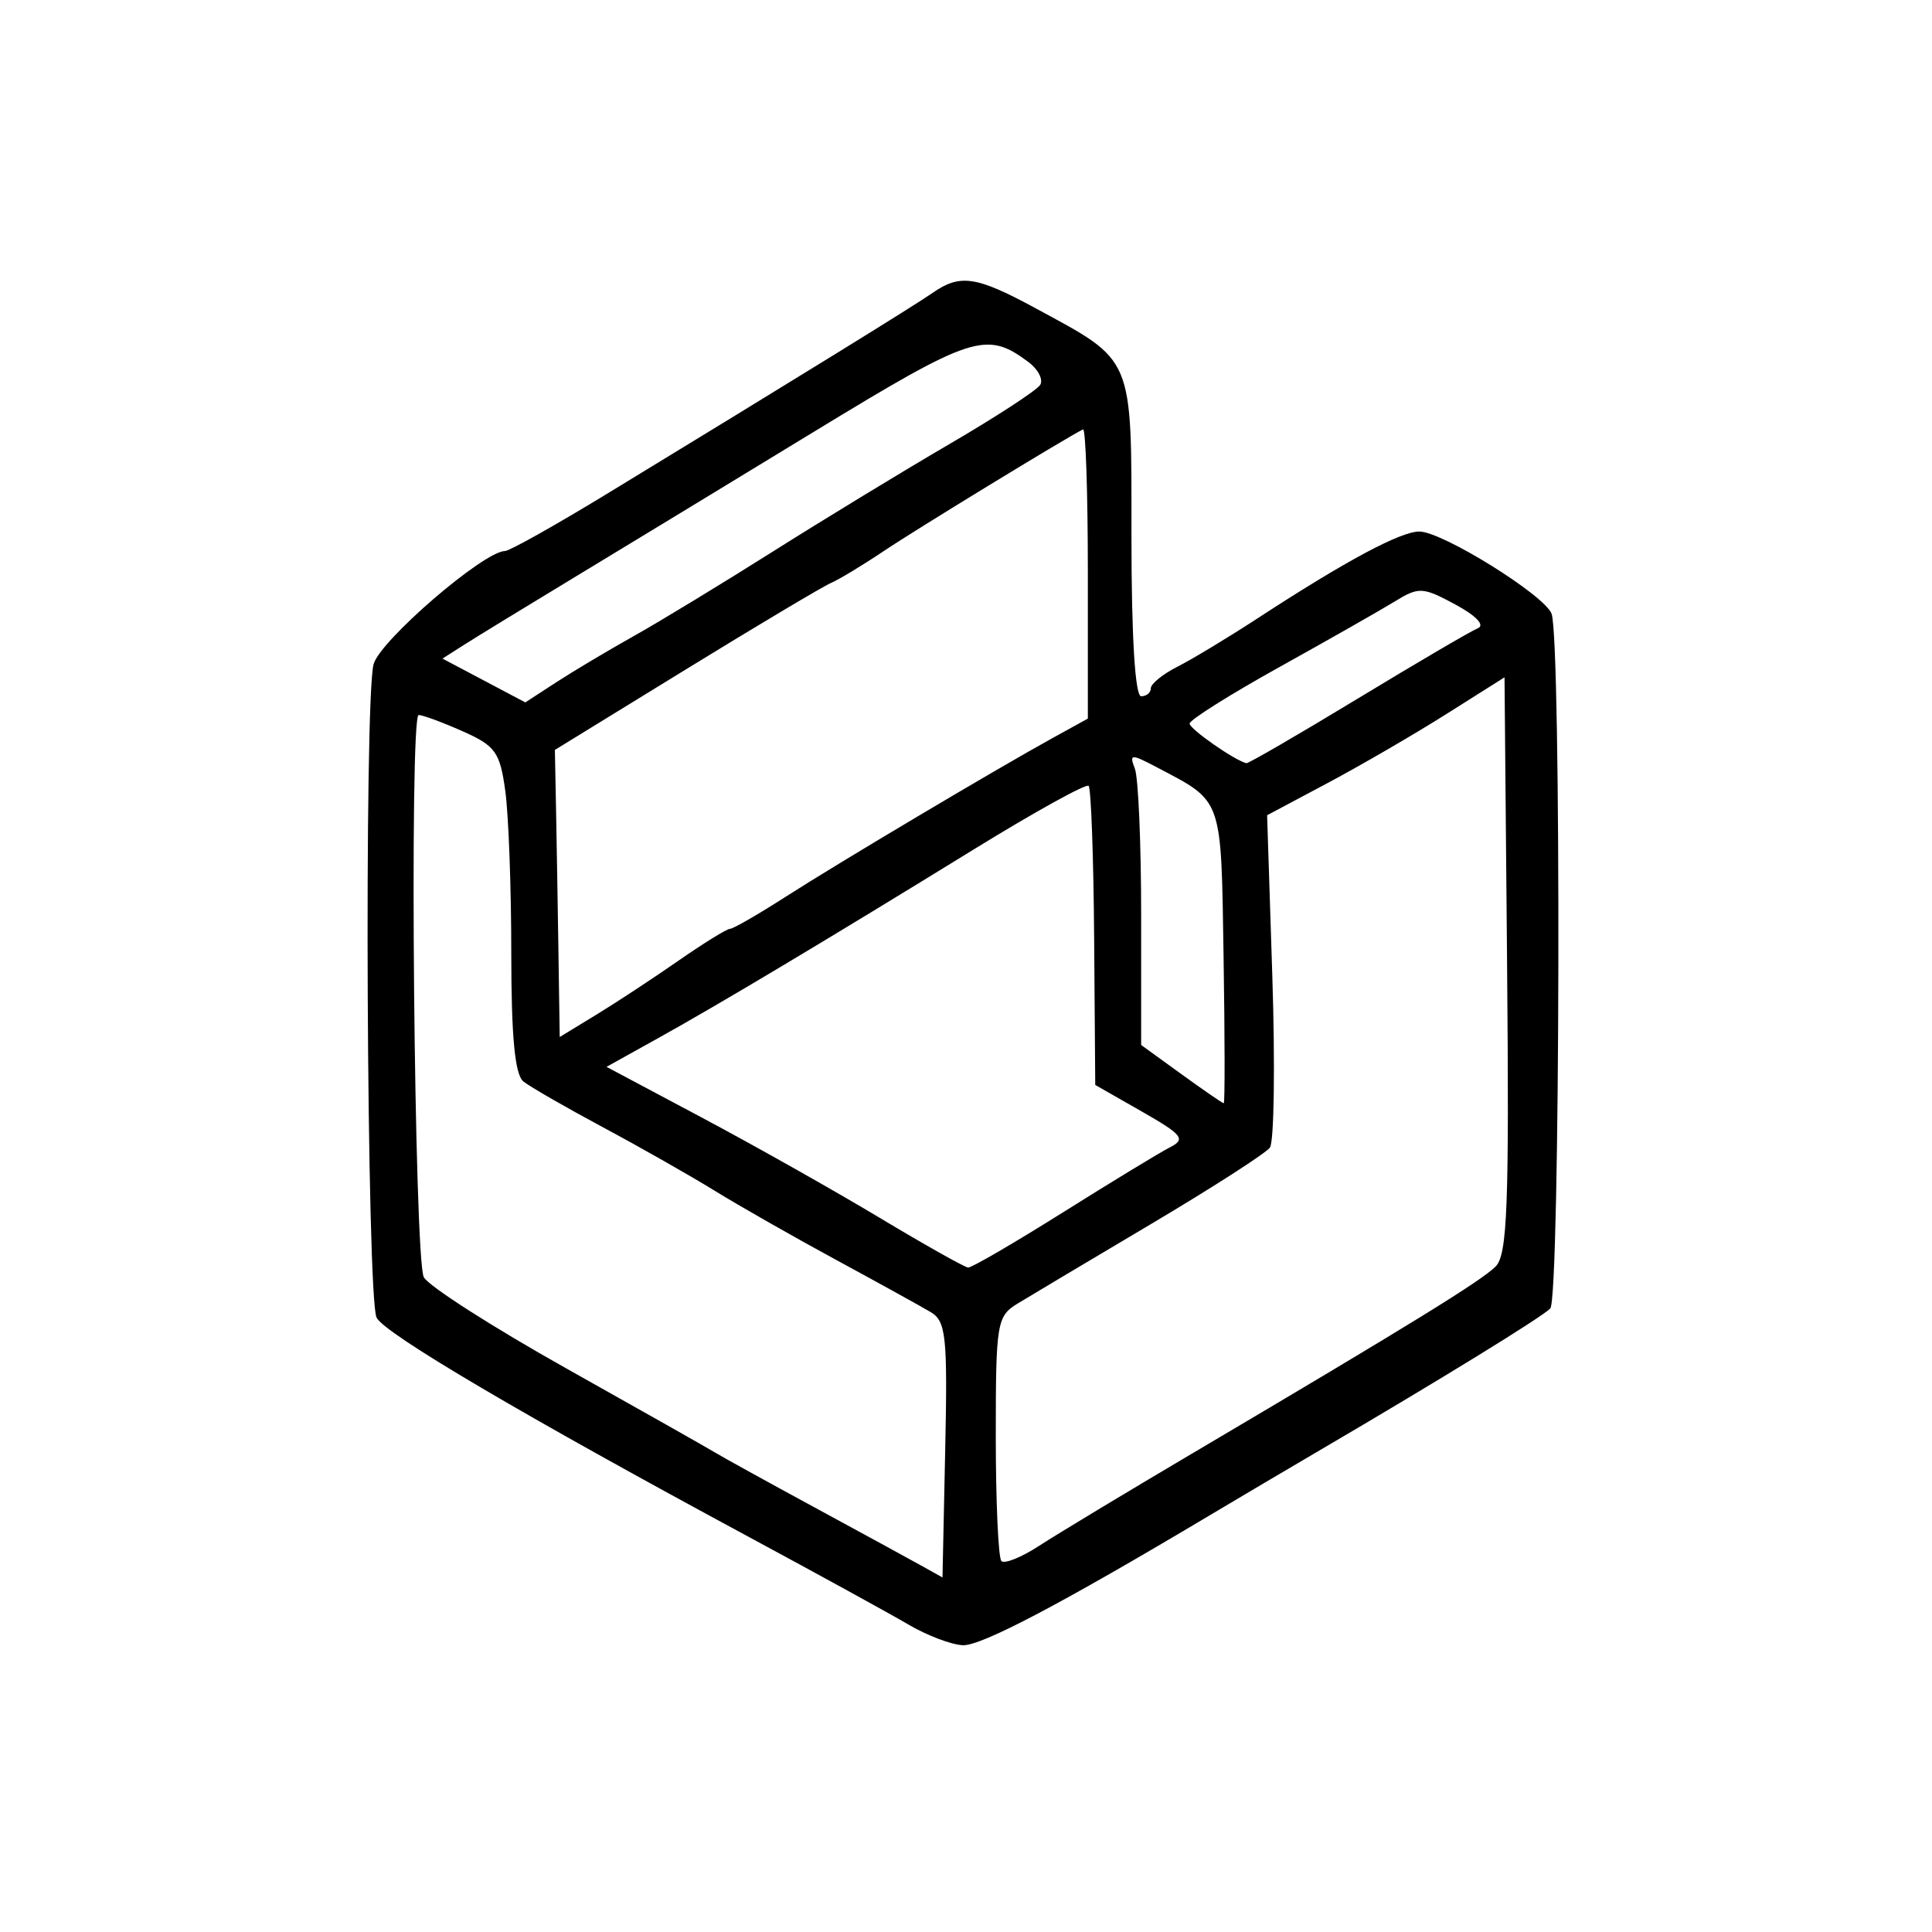 <?xml version="1.0" encoding="UTF-8" standalone="no"?>
<!-- Created with Inkscape (http://www.inkscape.org/) -->

<svg
   width="800"
   height="800"
   viewBox="0 0 211.667 211.667"
   version="1.1"
   fill="currentColor"
   id="svg19685"
   xmlns="http://www.w3.org/2000/svg"
   xmlns:svg="http://www.w3.org/2000/svg">
  <defs
     id="defs19682" />
  <path
     d="m 99.543,177.993 c -2.044,-1.198 -9.926,-5.526 -17.517,-9.617 C 57.454,155.132 42.17,146.128 41.26,144.362 40.173,142.25 39.87,76.734 40.929,72.773 41.621,70.186 52.984,60.397 55.328,60.368 c 0.498,-0.008 5.514,-2.819 11.147,-6.251 20.944,-12.76 33.658,-20.605 35.693,-22.025 3.016,-2.104 4.787,-1.843 11.253,1.661 10.883,5.897 10.54,5.08 10.54,25.053 0,10.943 0.397,17.476 1.062,17.476 0.584,0 1.062,-0.397 1.062,-0.882 0,-0.485 1.314,-1.547 2.919,-2.36 1.606,-0.813 5.547,-3.192 8.759,-5.287 9.646,-6.292 15.659,-9.519 17.739,-9.519 2.504,0 13.701,6.958 14.485,9.002 1.082,2.82 0.947,75.032 -0.143,76.121 -0.998,0.998 -11.958,7.74 -25.181,15.49 -3.503,2.053 -8.997,5.3 -12.209,7.216 -16.2,9.662 -24.924,14.253 -26.952,14.185 -1.234,-0.041 -3.915,-1.056 -5.959,-2.254 z m 2.429,-34.237 c -1.035,-0.617 -5.708,-3.197 -10.383,-5.733 -4.676,-2.536 -10.651,-5.939 -13.279,-7.562 -2.628,-1.623 -8.122,-4.744 -12.209,-6.934 -4.087,-2.19 -8.029,-4.459 -8.759,-5.042 -0.932,-0.744 -1.327,-4.931 -1.327,-14.052 0,-7.146 -0.295,-15.141 -0.655,-17.768 -0.587,-4.283 -1.077,-4.962 -4.749,-6.582 -2.252,-0.994 -4.388,-1.777 -4.747,-1.742 -1.033,0.102 -0.482,59.624 0.57,61.591 0.52,0.972 7.547,5.469 15.614,9.993 8.068,4.524 15.385,8.661 16.261,9.193 0.876,0.532 5.805,3.252 10.953,6.043 5.148,2.792 10.404,5.658 11.678,6.369 l 2.317,1.294 0.298,-13.973 c 0.265,-12.437 0.091,-14.096 -1.584,-15.095 z m 28.9,15.334 c 23.607,-13.946 31.408,-18.754 32.986,-20.333 1.288,-1.288 1.493,-6.674 1.257,-33.045 l -0.282,-31.506 -6.37,4.023 c -3.503,2.213 -9.356,5.613 -13.005,7.556 l -6.635,3.532 0.571,17.634 c 0.314,9.699 0.195,18.149 -0.265,18.778 -0.46,0.629 -6.331,4.403 -13.046,8.387 -6.715,3.984 -13.284,7.899 -14.598,8.701 -2.269,1.385 -2.389,2.114 -2.389,14.527 0,7.188 0.278,13.347 0.617,13.686 0.339,0.339 2.206,-0.417 4.148,-1.681 1.942,-1.264 9.596,-5.881 17.009,-10.26 z M 116.474,132.814 c 5.344,-3.357 10.614,-6.561 11.71,-7.119 1.753,-0.893 1.381,-1.364 -3.099,-3.923 l -5.092,-2.908 -0.121,-16.141 c -0.066,-8.877 -0.339,-16.359 -0.606,-16.626 -0.267,-0.267 -5.889,2.842 -12.493,6.909 -16.15,9.945 -27.824,16.926 -34.659,20.727 l -5.665,3.15 10.442,5.556 c 5.743,3.056 14.503,7.993 19.466,10.971 4.963,2.979 9.333,5.436 9.711,5.462 0.378,0.024 5.06,-2.7 10.405,-6.058 z m 17.579,-28.045 c -0.278,-17.58 -0.028,-16.87 -7.327,-20.714 -2.83,-1.49 -3.02,-1.477 -2.389,0.168 0.377,0.983 0.686,8.194 0.686,16.025 v 14.239 l 4.406,3.192 c 2.423,1.755 4.512,3.192 4.643,3.192 0.13,0 0.122,-7.245 -0.02,-16.101 z m -59.735,0.491 c 2.768,-1.925 5.314,-3.5 5.659,-3.5 0.345,0 3.097,-1.585 6.115,-3.523 5.782,-3.712 23.078,-13.993 29.375,-17.462 l 3.716,-2.047 V 62.752 c 0,-8.788 -0.239,-15.857 -0.531,-15.71 -1.985,1 -18.299,10.961 -21.764,13.289 -2.336,1.569 -4.963,3.159 -5.839,3.533 -0.876,0.374 -8.042,4.643 -15.925,9.487 l -14.332,8.808 0.124,6.351 c 0.068,3.493 0.188,10.57 0.265,15.727 l 0.141,9.376 3.981,-2.426 c 2.19,-1.334 6.246,-4.001 9.013,-5.926 z M 148.735,76.548 c 6.495,-3.941 12.421,-7.413 13.169,-7.715 0.817,-0.329 -0.167,-1.371 -2.462,-2.607 -3.58,-1.928 -4,-1.949 -6.647,-0.323 -1.554,0.954 -7.244,4.19 -12.645,7.191 -5.401,3.001 -9.819,5.782 -9.818,6.18 0.001,0.594 4.874,3.998 6.215,4.342 0.208,0.053 5.692,-3.128 12.187,-7.069 z M 69.447,69.68 c 2.831,-1.587 9.686,-5.753 15.233,-9.257 5.547,-3.504 14.256,-8.805 19.354,-11.78 5.098,-2.975 9.565,-5.888 9.926,-6.473 0.362,-0.585 -0.226,-1.72 -1.306,-2.522 -4.606,-3.42 -6.106,-2.932 -23.38,7.594 -9.242,5.632 -21.103,12.841 -26.358,16.02 -5.255,3.179 -10.654,6.48 -11.997,7.336 l -2.443,1.556 4.539,2.4 4.539,2.4 3.373,-2.195 c 1.855,-1.207 5.689,-3.493 8.52,-5.08 z"
     id="path13690" />
</svg>
